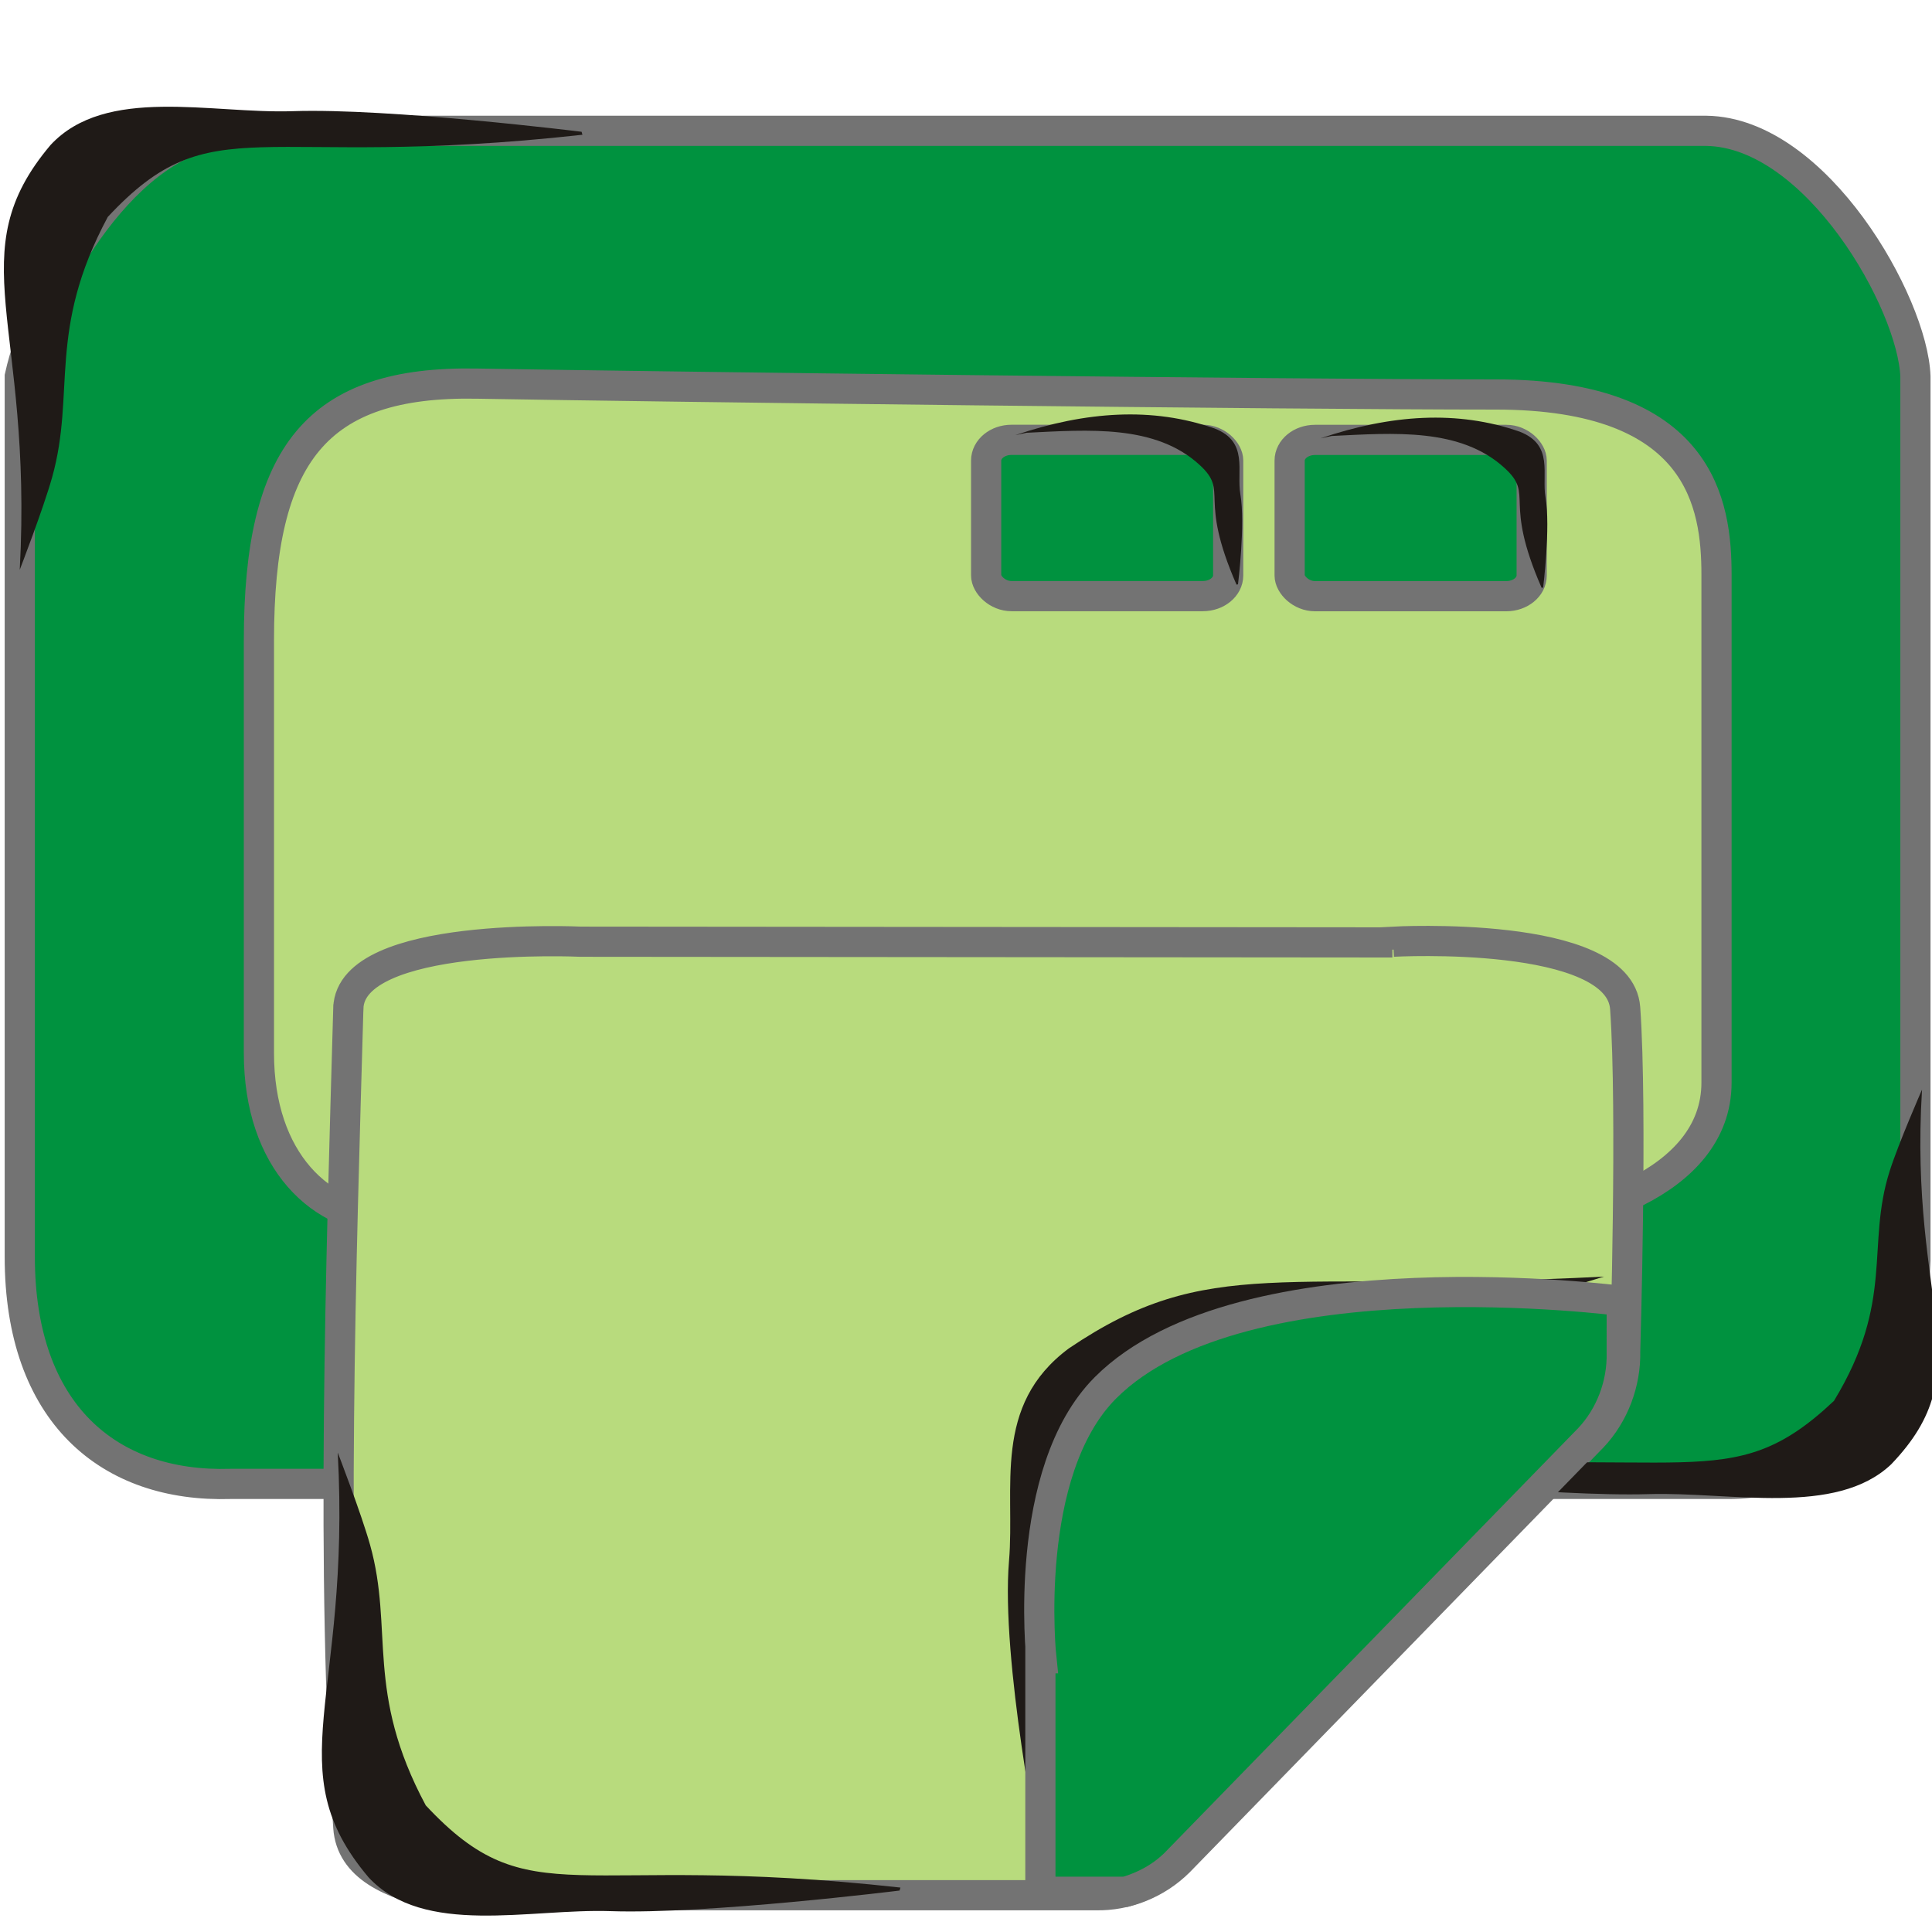 <?xml version="1.0" encoding="UTF-8" standalone="no"?>
<!-- Created with Inkscape (http://www.inkscape.org/) -->

<svg
   xmlns:dc="http://purl.org/dc/elements/1.1/"
   xmlns:cc="http://creativecommons.org/ns#"
   xmlns:rdf="http://www.w3.org/1999/02/22-rdf-syntax-ns#"
   xmlns:svg="http://www.w3.org/2000/svg"
   xmlns="http://www.w3.org/2000/svg"
   xmlns:sodipodi="http://sodipodi.sourceforge.net/DTD/sodipodi-0.dtd"
   xmlns:inkscape="http://www.inkscape.org/namespaces/inkscape"
   width="256"
   height="256"
   id="svg5121"
   version="1.1"
   inkscape:version="0.48.3.1 r9886"
   sodipodi:docname="document-print.svg">
  <defs
     id="defs5123" />
  <sodipodi:namedview
     id="base"
     pagecolor="#ffffff"
     bordercolor="#666666"
     borderopacity="1.0"
     inkscape:pageopacity="0.0"
     inkscape:pageshadow="2"
     inkscape:zoom="2.3496125"
     inkscape:cx="51.640543"
     inkscape:cy="92.077017"
     inkscape:document-units="px"
     inkscape:current-layer="layer1"
     showgrid="false"
     inkscape:window-width="1918"
     inkscape:window-height="1032"
     inkscape:window-x="0"
     inkscape:window-y="25"
     inkscape:window-maximized="1" />
  <g
     inkscape:label="Capa 1"
     inkscape:groupmode="layer"
     id="layer1"
     transform="translate(0,-796.362)">
    <rect
       style="fill:#b8db7d;fill-opacity:1;stroke:#737373;stroke-width:4;stroke-miterlimit:4;stroke-opacity:1;stroke-dasharray:none"
       id="rect3791"
       width="218.759"
       height="135.341"
       x="25.962"
       y="41.497"
       transform="translate(0,796.362)" />
    <rect
       style="fill:#00923f;fill-opacity:1;stroke:#737373;stroke-width:4;stroke-miterlimit:4;stroke-opacity:1;stroke-dasharray:none"
       width="32.072"
       height="20.709"
       ry="2.746"
       rx="3.36"
       id="rect4899"
       y="854.651"
       x="170.884" />
    <path
       style="font-size:medium;font-style:normal;font-variant:normal;font-weight:normal;font-stretch:normal;text-indent:0;text-align:start;text-decoration:none;line-height:normal;letter-spacing:normal;word-spacing:normal;text-transform:none;direction:ltr;block-progression:tb;writing-mode:lr-tb;text-anchor:start;color:#000000;fill:#00923f;fill-opacity:1;stroke:#737373;stroke-width:4;marker:none;visibility:visible;display:inline;overflow:visible;enable-background:accumulate;font-family:Bitstream Vera Sans;-inkscape-font-specification:Bitstream Vera Sans;stroke-opacity:1;stroke-miterlimit:4;stroke-dasharray:none"
       id="path41043-9"
       d="M 30.529,992.987 C 14.465,993.478 2.621,983.677 2.621,962.907 l 0,-116.66 C 5.192,834.521 17.127,814.005 30.529,813.944 l 0,-0.247 1.839,0 193.741,0 c 14.595,0.217 27.354,22.843 27.695,32.55 0,0 0,104.251 0,117.153 -0.558,17.722 -10.188,29.506 -24.629,29.587 l -44.552,0 0,-34.52 c 0,0 4.751,0 14.49,0 9.739,0 28.333,-5.096 28.333,-18.659 0,-13.563 0,-58.056 0,-67.291 0,-9.235 -1.95,-23.883 -29.275,-23.883 -27.997,0 -110.866,-1.016 -135.007,-1.441 -21.224,-0.374 -28.856,9.326 -28.856,34.051 0,24.725 0,40.38 0,54.651 0,14.272 8.228,22.1 17.83,22.14 10.42,0.043 17.83,0.431 17.83,0.431 l 0,34.52 z"
       inkscape:connector-curvature="0"
       sodipodi:nodetypes="cccccccccccczzzsszzsccc" />
    <rect
       style="fill:#00923f;fill-opacity:1;stroke:#737373;stroke-width:4;stroke-miterlimit:4;stroke-opacity:1;stroke-dasharray:none"
       width="32.072"
       height="20.709"
       ry="2.746"
       rx="3.36"
       id="rect4899-2"
       y="854.642"
       x="130.669" />
    <path
       style="font-size:medium;font-style:normal;font-variant:normal;font-weight:normal;font-stretch:normal;text-indent:0;text-align:start;text-decoration:none;line-height:normal;letter-spacing:normal;word-spacing:normal;text-transform:none;direction:ltr;block-progression:tb;writing-mode:lr-tb;text-anchor:start;baseline-shift:baseline;color:#000000;fill:#b8db7d;fill-opacity:1;stroke:#737373;stroke-width:4;stroke-miterlimit:4;stroke-opacity:1;stroke-dasharray:none;marker:none;visibility:visible;display:inline;overflow:visible;enable-background:accumulate;font-family:Sans;-inkscape-font-specification:Sans"
       d="m 46.156,929.953 c -0.949,33.295 -2.356,75.348 0,108.562 0.363,5.116 5.45,7.59 12.5,8.972 0.48,0.016 0.958,0.016 1.438,0 0.48,0.016 0.958,0.016 1.438,0 l 83.656,0 c 4.061,0.097 8.112,-1.536 11.031,-4.438 l 54.812,-56.281 c 2.825,-2.998 4.405,-7.173 4.312,-11.344 0,0 0.968,-31.855 0,-45.472 -0.745,-10.472 -30.75,-8.81 -30.75,-8.81 l 0,0.938 -0.094,-0.844 -107.562,-0.094 c 0,0 -30.489,-1.446 -30.781,8.81 z"
       id="path1234-3"
       inkscape:connector-curvature="0"
       sodipodi:nodetypes="sscccccccsccccs" />
    <path
       sodipodi:nodetypes="ccacccac"
       d="m 254.678,940.74 c -1.773,28.908 8.09,36.931 -4.08,49.646 -7.329,6.964 -21.32,3.632 -32.094,3.954 -12.777,0.382 -38.273,-2.408 -38.273,-2.408 l -0.113,-0.348 c 43.349,-4.245 48.982,3.552 62.897,-9.607 8.079,-13.3 4.213,-20.492 7.377,-30.442 1.173,-3.689 4.286,-10.794 4.286,-10.794 z"
       class="fil1 str1"
       id="path3826"
       inkscape:connector-curvature="0"
       style="fill:#1f1a17;fill-rule:evenodd;stroke:none" />
    <path
       style="fill:#1f1a17;fill-rule:evenodd;stroke:none"
       inkscape:connector-curvature="0"
       id="path2993"
       class="fil1 str1"
       d="m 212.532,965.519 c -42.783,2.198 -52.26,-3.095 -70.906,9.513 -10.203,7.583 -7.105,18.453 -7.927,28.174 -1.104,13.055 4.141,39.086 4.141,39.086 l 0.517,0.111 c 5.635,-44.363 -5.996,-50.016 13.283,-64.414 19.575,-8.434 30.283,-4.579 44.971,-7.945 5.446,-1.248 15.921,-4.524 15.921,-4.524 z"
       sodipodi:nodetypes="ccacccac" />
    <path
       style="font-size:medium;font-style:normal;font-variant:normal;font-weight:normal;font-stretch:normal;text-indent:0;text-align:start;text-decoration:none;line-height:normal;letter-spacing:normal;word-spacing:normal;text-transform:none;direction:ltr;block-progression:tb;writing-mode:lr-tb;text-anchor:start;baseline-shift:baseline;color:#000000;fill:#00923f;fill-opacity:1;stroke:#737373;stroke-width:4;stroke-miterlimit:4;stroke-opacity:1;stroke-dasharray:none;marker:none;visibility:visible;display:inline;overflow:visible;enable-background:accumulate;font-family:Sans;-inkscape-font-specification:Sans"
       d="m 214.888,968.746 c 0,0 -50.267,-6.636 -68.394,11.491 -11.159,11.159 -8.512,35.852 -8.512,35.852 l -0.125,0 0,30.938 11.312,0 c 2.453,-0.706 4.758,-1.956 6.594,-3.781 l 54.812,-56.281 c 2.825,-2.998 4.405,-7.173 4.312,-11.344 z"
       id="path3801"
       inkscape:connector-curvature="0"
       sodipodi:nodetypes="cscccccccc" />
    <path
       style="fill:#1f1a17;fill-rule:evenodd;stroke:none"
       inkscape:connector-curvature="0"
       id="path3803"
       class="fil1 str1"
       d="m 2.617,871.86 c 1.773,-32.773 -8.09,-41.869 4.08,-56.283 7.329,-7.895 21.32,-4.118 32.094,-4.483 12.777,-0.433 38.273,2.73 38.273,2.73 l 0.113,0.394 c -43.349,4.813 -48.982,-4.027 -62.897,10.892 -8.079,15.079 -4.213,23.232 -7.377,34.512 -1.173,4.183 -4.286,12.238 -4.286,12.238 z"
       sodipodi:nodetypes="ccacccac" />
    <path
       sodipodi:nodetypes="ccacccac"
       d="m 44.752,988.833 c 1.773,32.773 -8.09,41.869 4.08,56.283 7.329,7.895 21.32,4.117 32.094,4.483 12.777,0.433 38.273,-2.73 38.273,-2.73 l 0.113,-0.394 c -43.349,-4.812 -48.982,4.027 -62.897,-10.892 -8.079,-15.079 -4.213,-23.232 -7.377,-34.512 -1.173,-4.183 -4.286,-12.238 -4.286,-12.238 z"
       class="fil1 str1"
       id="path3805"
       inkscape:connector-curvature="0"
       style="fill:#1f1a17;fill-rule:evenodd;stroke:none" />
    <path
       sodipodi:nodetypes="ccaccacc"
       d="m 174.965,854.446 c 9.349,-3.168 18.17,-3.766 26.408,-0.883 4.553,1.763 2.877,5.632 3.417,8.731 0.681,3.908 -0.315,11.918 -0.315,11.918 l -0.198,0.044 c -5.182,-11.836 -0.92,-12.207 -4.873,-15.848 -5.866,-5.403 -14.705,-4.675 -22.945,-4.276 z"
       class="fil1 str1"
       id="path2999"
       inkscape:connector-curvature="0"
       style="fill:#1f1a17;fill-rule:evenodd;stroke:none" />
    <path
       style="fill:#1f1a17;fill-rule:evenodd;stroke:none"
       inkscape:connector-curvature="0"
       id="path3814"
       class="fil1 str1"
       d="m 134.533,854.021 c 9.349,-3.168 18.17,-3.766 26.408,-0.883 4.553,1.763 2.877,5.632 3.417,8.731 0.681,3.908 -0.315,11.918 -0.315,11.918 l -0.198,0.044 c -5.182,-11.836 -0.92,-12.207 -4.873,-15.848 -5.866,-5.403 -14.705,-4.675 -22.945,-4.276 z"
       sodipodi:nodetypes="ccaccacc" />
  </g>
</svg>
